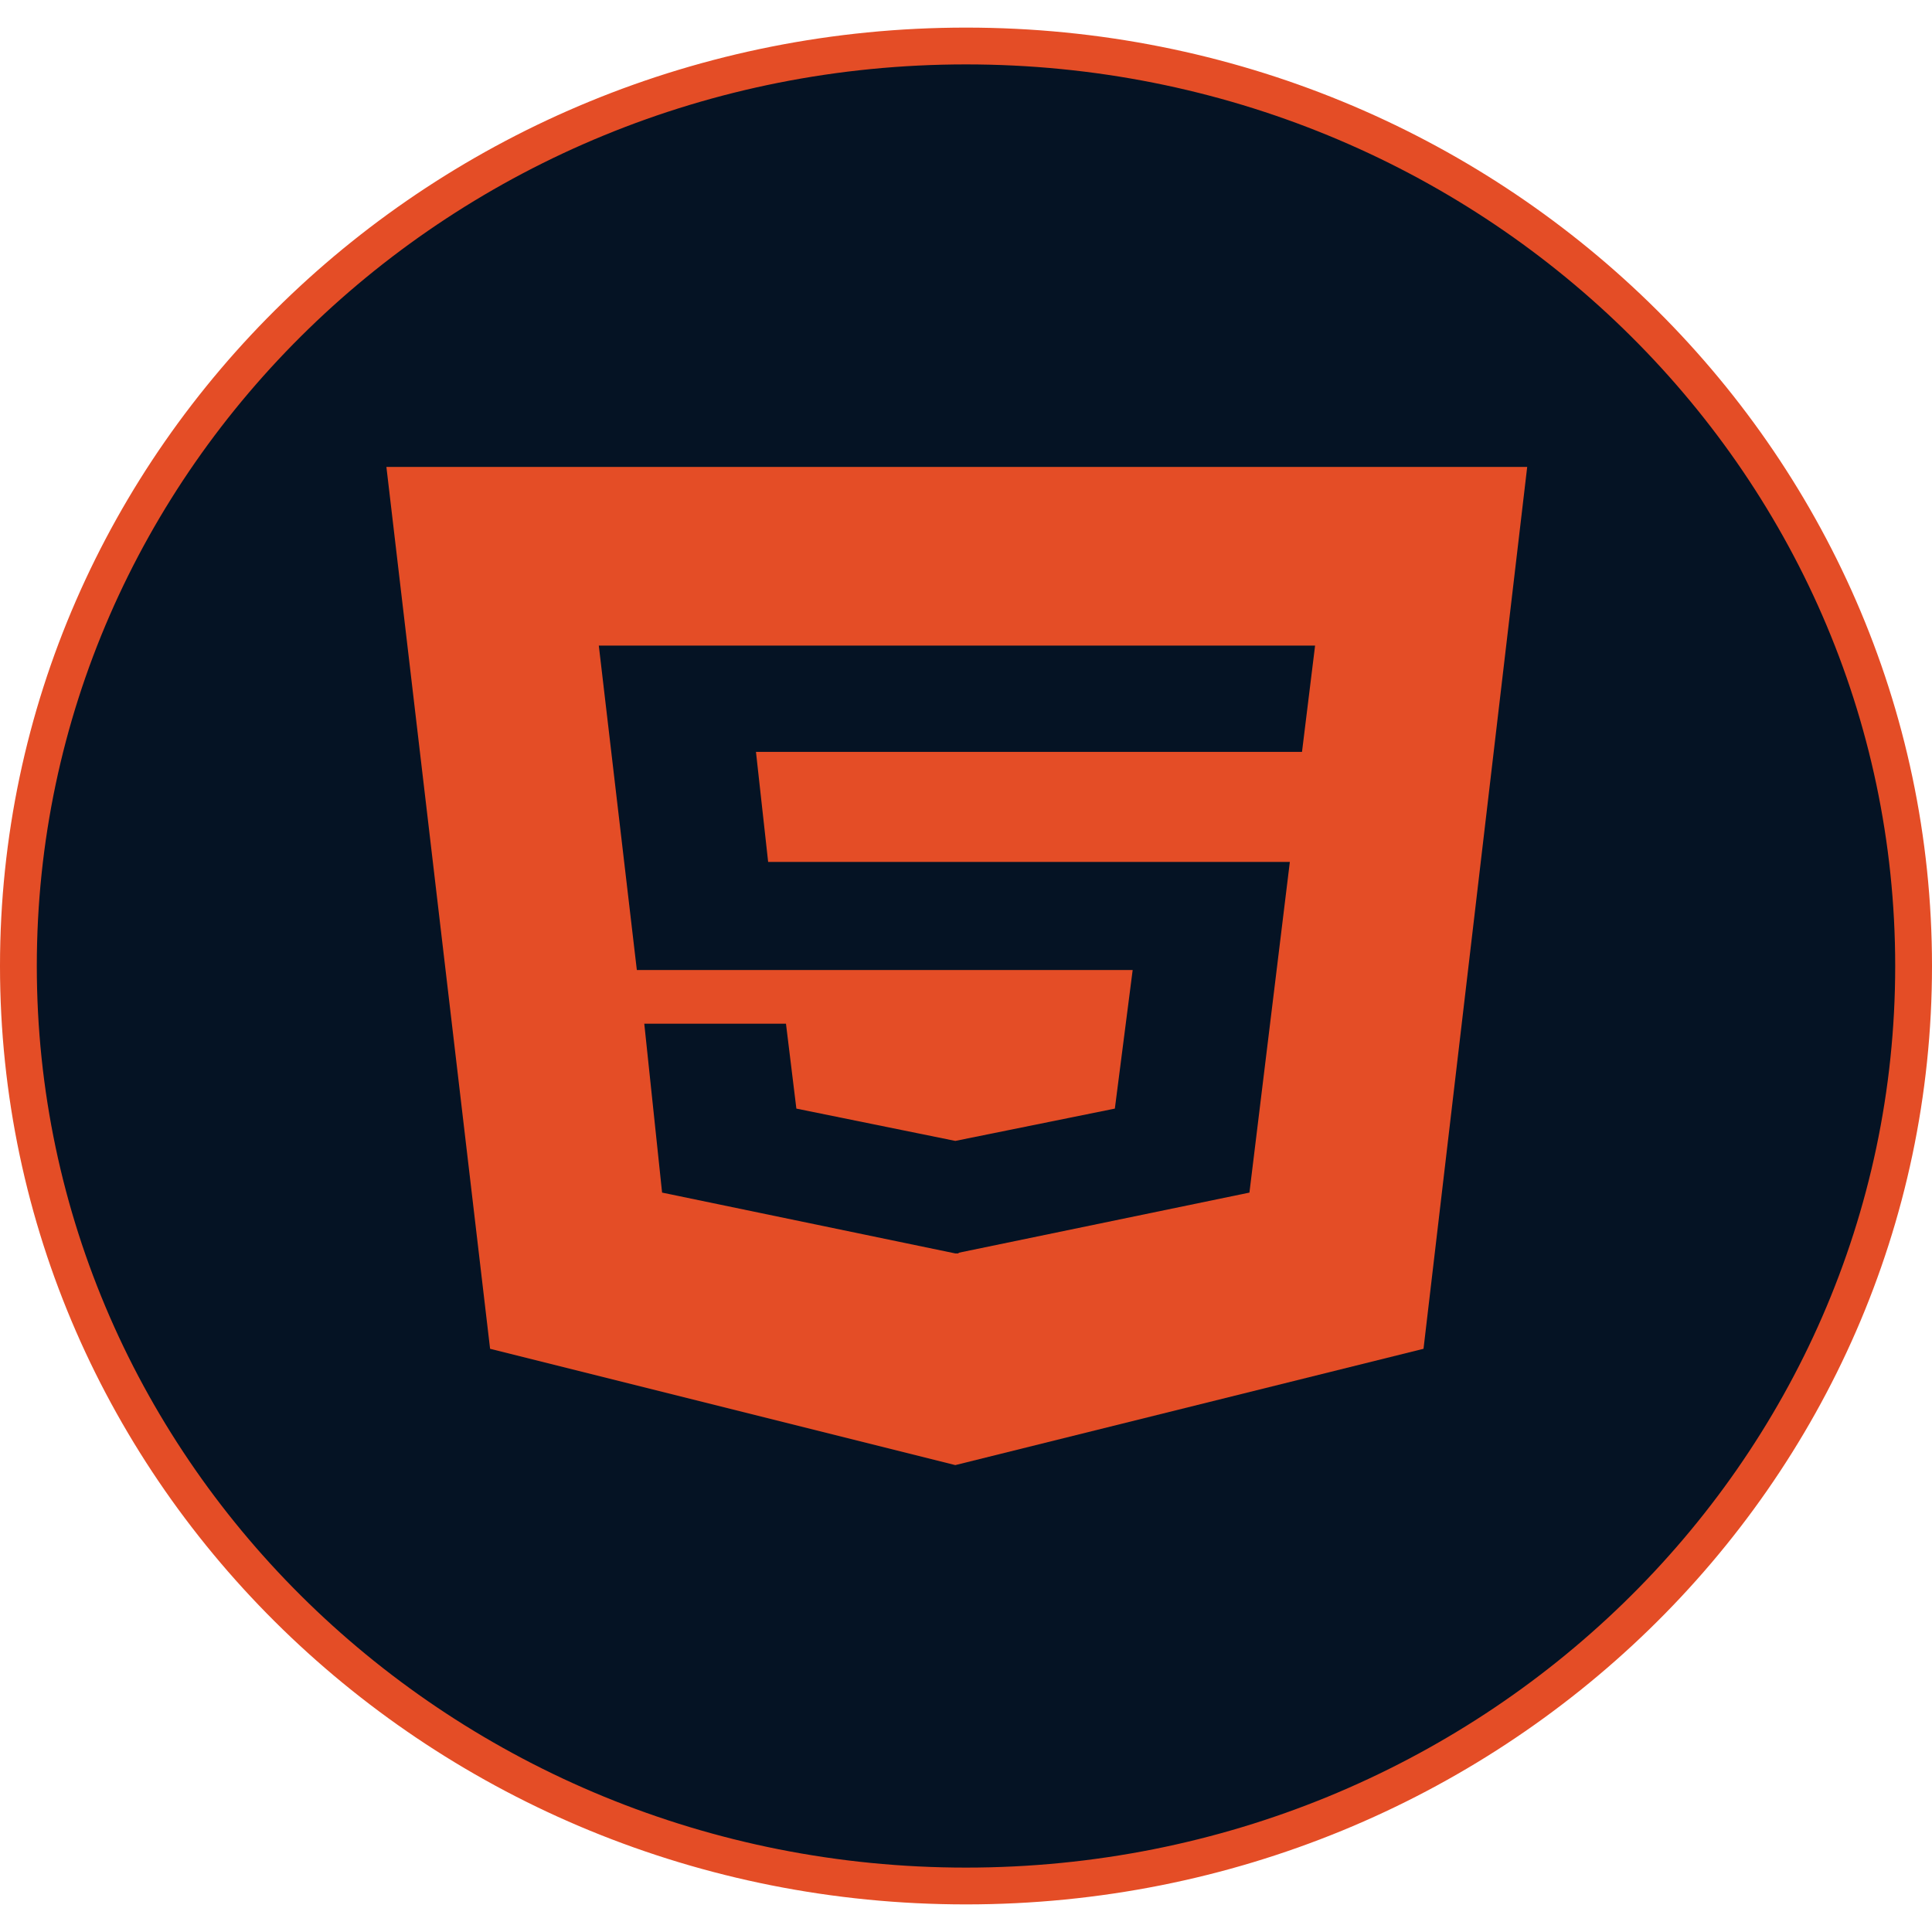 <svg width="70" height="70" viewBox="0 0 105 102" fill="none" xmlns="http://www.w3.org/2000/svg">
<path d="M104 51C104 78.587 80.97 101 52.5 101C24.03 101 1 78.587 1 51C1 23.413 24.03 1 52.5 1C80.97 1 104 23.413 104 51Z" fill="#051324" stroke="#E44D26" stroke-width="2"/>
<path d="M21 23.875L26.635 71.804L51.919 78.125L77.365 71.804L83 23.875H21ZM70.761 39.363H41.085L41.747 45.345H70.1L67.904 63.315L52.097 66.585V66.621H51.919L35.983 63.315L35.015 54.136H42.716L43.281 58.75L51.919 60.506L60.59 58.75L61.558 51.218H34.611L32.544 33.587H71.472L70.761 39.363Z" fill="#E44D26"/>
</svg>
